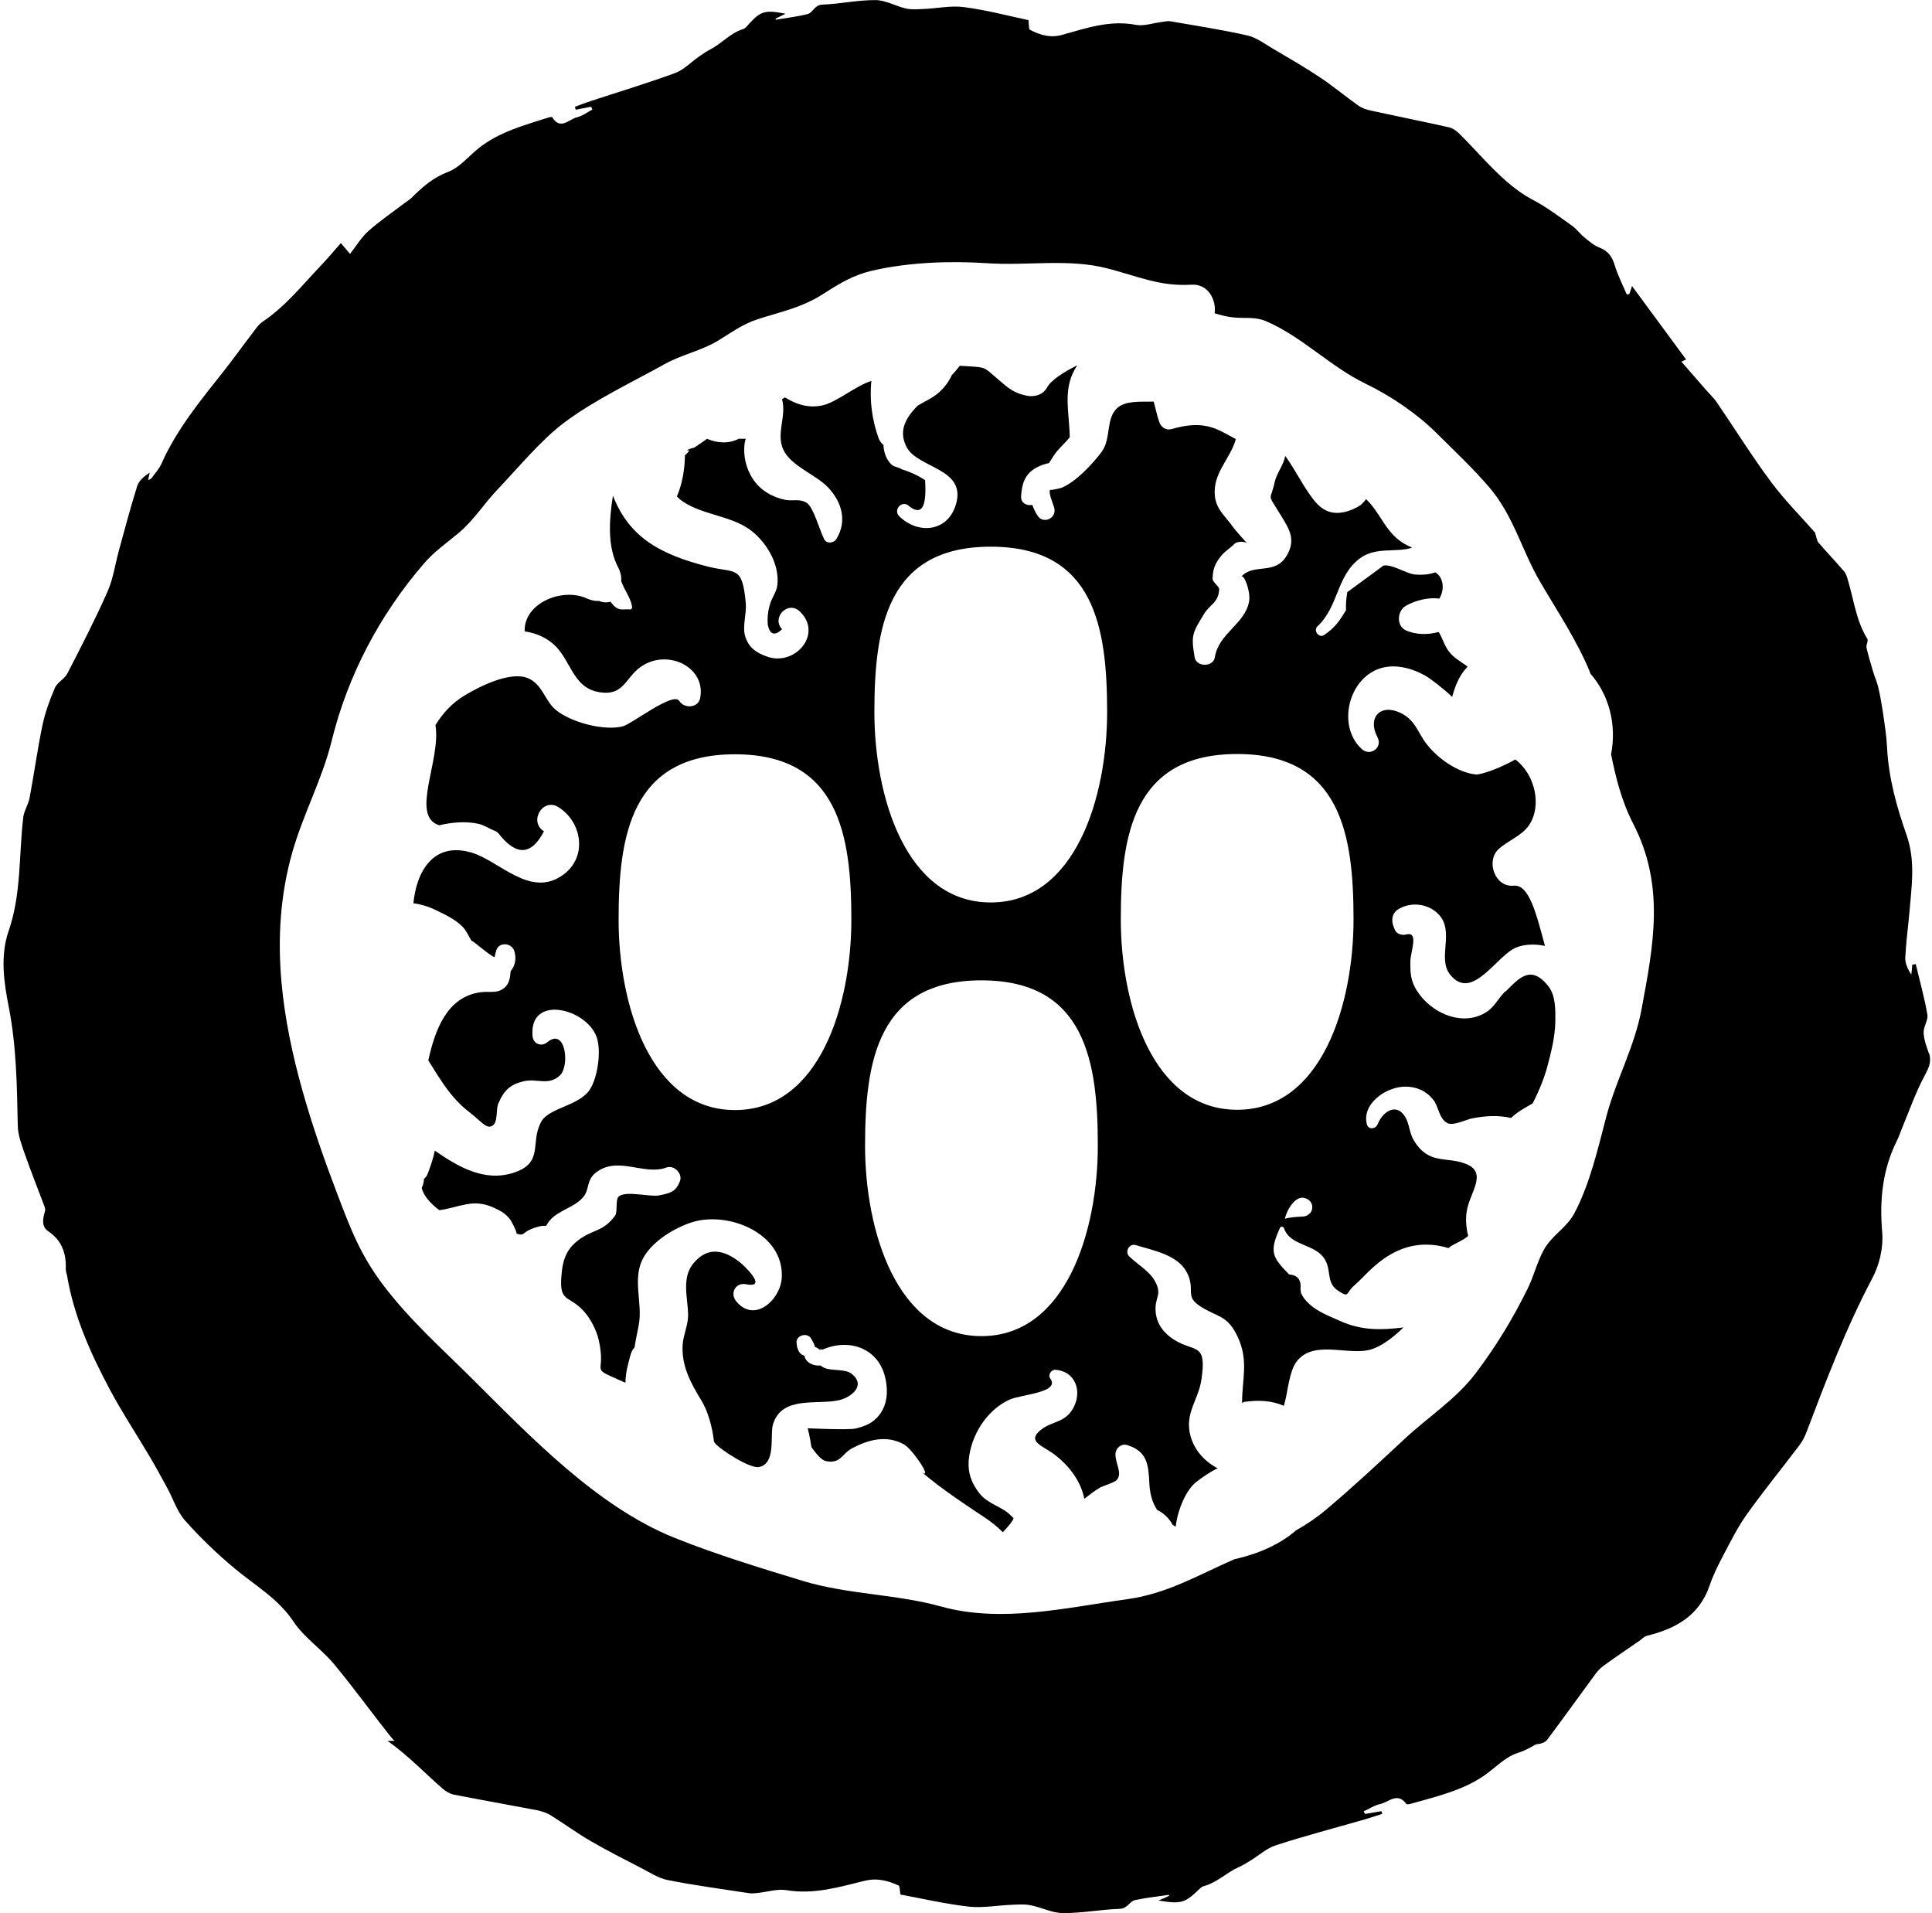 <svg xmlns="http://www.w3.org/2000/svg" viewBox="62.781 63.948 905.053 896.092">
    <path fill="#000000" d="M642.331 583.742c-39.773 0-54.509-49.611-54.509-89.17s5.892-77.469 54.509-77.469c48.622 0 54.52 37.912 54.52 77.469s-14.731 89.17-54.52 89.17zM676.317 632.251c-1.537 1.808-3.48 1.439-5.523 1.624-1.993 0.123-4.023 0.37-5.966 0.861l-0.123-0.123c0.861-3.173 2.435-6.187 4.921-8.377 1.23-0.985 2.865-1.71 4.453-1.107l0.37 0.123c3.199 1.107 4.047 4.613 1.895 7.133zM526.899 486.639c-39.783 0-54.51-49.611-54.51-89.169s5.892-77.469 54.51-77.469c48.63 0 54.52 37.912 54.52 77.469s-14.733 89.169-54.52 89.169zM522.544 689.755c-39.783 0-54.52-49.603-54.52-89.16s5.892-77.474 54.52-77.474c48.622 0 54.514 37.918 54.514 77.474s-14.735 89.16-54.514 89.16zM407.083 583.876c-39.779 0-54.515-49.611-54.515-89.17s5.904-77.469 54.515-77.469c48.627 0 54.52 37.912 54.52 77.469s-14.733 89.17-54.52 89.17zM767.972 528.202c-4.157 4.207-5.154 8.094-10.702 10.801-11.022 5.399-24.492-1.107-30.814-11.144-2.853-4.515-3.050-8.241-2.989-13.653 0.042-4.305 4.17-14.259-2.005-12.55-1.796 0.492-4.403-0.245-5.215-2.104l-0.492-1.23c-1.391-3.149-0.985-6.766 2.289-8.647 5.867-3.444 13.923-2.534 18.738 2.62 7.578 8.070-0.861 20.456 5.339 28.179 10.431 12.917 21.884-9.41 31.24-12.866 4.047-1.501 8.733-1.561 13.17-0.615-4.023-14.967-7.429-28.957-14.637-28.21-8.843 0.861-13.111-11.538-7.133-17.085 4.354-4.047 10.911-6.223 14.287-11.231 6.298-9.312 2.644-24.070-6.408-30.783-7.208 4.059-16.199 7.294-18.628 6.999-8.561-0.985-17.675-7.527-22.855-14.142-4.33-5.536-5.19-11.305-12.407-14.735-9.213-4.379-15.6 2.104-10.652 11.526 2.472 4.698-3.334 9.004-7.245 5.56-11.010-9.718-7.381-30.428 6.052-36.936 7.959-3.85 17.462-1.254 24.535 3.050 1.549 0.985 7.011 4.993 11.612 9.348 0.985-3.641 2.301-7.356 4.33-10.467 0.861-1.378 1.857-2.57 2.877-3.703l-0.615-0.492c-3.125-2.275-5.608-3.444-8.094-6.569-2.104-2.656-3.137-6.617-4.823-9.163-5.202 1.427-10.813 1.267-15.318-0.737-4.686-2.152-4.109-9.249 0-11.562 4.305-2.411 10.332-4.059 15.6-3.334 2.546-3.874 2.202-9.877-1.857-12.3-2.853 0.985-6.064 1.34-9.742 0.985-4.059-0.492-10.652-4.969-14.527-4.157-5.646 4.145-11.305 8.291-16.946 12.44-0.492 2.805-0.737 5.634-0.615 8.463-2.989 4.945-5.019 8.044-10.21 11.599-2.46 1.686-5.265-2.079-3.149-4.047 9.84-9.189 8.869-23.272 19.483-31.55 7.614-5.954 16.946-2.817 24.569-5.215l0.088-0.245c-0.615-0.245-1.28-0.492-1.967-0.861-10.087-4.907-12.327-15.071-19.376-21.675-0.861 0.985-1.71 2.079-2.755 2.829-2.164 1.501-5.253 2.779-7.823 3.271-6.47 1.254-10.702-1.391-14.475-6.42-4.847-6.42-8.155-13.451-12.837-19.959-0.861 4.489-4.047 8.082-4.957 12.288-2.017 9.386-3.801 4.638 2.608 15.097 3.886 6.348 7.59 11.488 3.161 19.118-5.646 9.73-15.404 3.444-21.411 10.049 1.23-1.34 4.453 6.839 3.665 11.526-1.771 10.578-14.306 14.987-16.060 26.261-0.737 4.686-8.673 4.613-9.458 0-1.821-10.702-0.861-11.574 4.28-20.112 2.916-4.907 6.826-5.277 7.22-11.685 0.089-1.501-3.211-3.346-3.101-5.19 0.245-4.551 0.985-6.593 3.862-10.32 1.895-2.498 4.736-3.949 6.643-6.089 1.686-0.861 3.506-0.985 5.474-0.245-1.967-2.116-3.862-4.268-5.707-6.47-5.068-7.282-10.222-10.013-9.127-19.744 0.985-8.253 7.688-14.559 9.754-22.387-3.689-1.833-7.16-4.182-11.132-5.399-6.605-2.005-12.407-1.107-18.997 0.737-2.57 0.737-4.835-0.861-5.695-3.211-0.985-2.583-1.686-6.199-2.656-9.643-6.237 0.086-12.878-0.492-16.815 2.767-5.88 4.969-2.891 14.559-7.626 20.839-4.354 5.769-11.858 13.859-18.684 16.733-0.615 0.245-4.366 1.107-5.253 0.985l-0.245 0.123c-0.615 1.919 1.746 6.839 2.092 8.561 0.985 4.724-5.277 7.578-7.921 3.31-0.985-1.501-1.771-3.185-2.411-4.945-2.558 0.492-5.462-0.861-5.253-4.109 0.37-5.548 1.561-10.013 6.679-13.083 2.238-1.328 4.391-1.955 6.372-2.399 0.737-1.107 1.501-2.325 2.337-3.629 1.907-2.94 5.117-5.596 7.405-8.463l0.004-0.245c-0.245-12.288-3.605-22.947 3.531-33.469-6.408 3.211-12.301 6.912-14.211 10.467-1.808 3.346-5.867 4.515-9.386 3.788-7.085-1.451-9.607-4.441-14.763-8.771-5.228-4.403-4.379-4.527-12.705-5.019-1.365-0.086-2.681-0.123-3.973-0.245-1.107 1.463-2.301 2.904-3.703 4.318-1.23 2.731-3.087 5.474-6.052 8.155-2.916 2.632-6.728 4.22-10.013 6.237-3.874 3.936-6.703 8.044-6.839 12.632l0.012 0.737c0.043 1.943 0.615 3.973 1.722 6.113 5.253 9.667 27.042 9.816 23.372 25.545-3.31 14.212-18.039 15.601-26.929 6.655-2.644-2.656 0.737-7.109 4.023-5.178 6.322 5.437 9.028 1.549 8.142-11.673-3.31-2.152-6.839-3.801-10.628-4.945-2.719-1.587-4.182-0.861-6.113-3.432-1.919-2.498-2.62-5.253-2.755-8.094-1.107-0.861-1.919-2.104-2.325-3.271-2.916-8.094-4.33-17.666-3.322-26.678-7.441 2.214-16.471 10.246-23.424 11.55-6.545 1.23-12.005-0.737-17.058-3.838-0.492 0.245-0.985 0.615-1.403 0.861 2.275 7.651-2.891 16.060 0.615 23.618 3.567 7.724 15.218 11.55 21.111 17.826 6.446 6.876 8.819 15.813 3.727 24.058-1.23 1.967-4.6 2.301-5.719 0-2.263-4.588-5.044-15.097-8.192-17.015-3.297-2.017-6.494-0.737-9.766-1.328-6.223-1.23-11.809-4.391-15.382-9.779-3.283-4.921-4.736-11.243-3.838-17.105 0.089-0.492 0.245-1.23 0.492-1.784-1.107 0.043-2.177 0.043-3.259-0.006-4.772 2.485-10.135 2.066-14.931 0.039-1.955 1.477-4.145 2.877-5.843 4.059-3.567 0.985-4.342 1.463-2.337 1.34-0.615 0.861-1.34 1.673-2.152 2.387-0.045 6.113-1.23 13.377-3.677 18.949l-0.123 0.245c0.492 0.37 0.861 0.737 1.28 1.23 8.795 7.172 23.121 7.491 32.418 13.956 7.799 5.425 14.641 16.233 13.383 26.486-0.492 3.468-2.755 5.929-3.605 9.446-0.861 2.964-1.107 5.978-0.861 9.028 0.985 4.638 3.247 5.327 6.679 2.066-5.092-5.572 2.877-13.6 8.365-8.303 10.947 10.578-2.361 25.915-15.582 21.050-5.154-1.895-8.327-4.22-9.989-9.225-1.513-4.527 0.615-10.861 0.245-15.539-1.648-18.425-4.871-13.978-18.161-17.425-21.102-5.486-36.31-13.001-44.095-33.158-1.919 12.141-2.546 24.213 2.534 33.812 1.107 2.177 1.513 4.318 1.328 6.298 0.492 1.107 0.861 2.152 1.451 3.259 1.403 2.767 3.223 5.584 3.653 8.721 0.088 0.737-0.492 1.378-1.242 1.23-1.833-0.245-3.518 0.37-5.327-0.37-1.513-0.615-2.558-1.967-3.518-3.235-1.845 0.492-3.703 0.37-5.351-0.37-1.821 0.088-3.727-0.245-5.621-1.107-11.476-5.411-29.746 2.079-29.252 15.344 4.736 0.737 9.201 2.423 13.105 5.683 8.586 7.147 9.028 20.675 21.796 22.802 12.301 2.054 12.091-7.736 20.99-12.827 12.387-7.085 29.126 1.673 26.3 15.687-0.985 4.638-7.515 4.921-9.754 1.267-2.817-4.575-22.244 10.861-26.619 11.92-8.906 2.177-24.266-1.967-31.26-7.762-5.228-4.354-6.211-12.054-13.117-14.866-8.142-3.31-22.301 3.74-29.399 8.008-6.139 3.677-10.479 8.524-13.842 13.998 2.731 16.443-12.054 42.655 1.771 46.921 5.805-1.439 12.701-1.943 18.073-0.737 2.891 0.615 4.772 2.005 7.527 3.173 0.861 0.245 1.561 0.737 2.177 1.378 8.291 10.689 15.387 10.357 21.285-0.985-7.245-4.489-0.615-15.86 6.703-11.365 11.046 6.802 14.080 23.485 1.981 31.959-15.244 10.664-29.407-6.655-42.448-10.578-18.312-5.51-26.046 9.336-27.394 23.676 3.641 0.492 7.393 1.66 10.344 3.113 4.379 2.152 9.163 4.318 12.649 7.861 1.883 1.931 2.853 4.453 4.244 6.629 0.37-0.37 8.267 6.728 10.75 7.676 0.37-1.648 0.737-3.137 1.107-3.924 1.883-3.468 7.121-2.472 8.192 1.107 1.107 3.801 0.245 6.937-1.746 9.373-0.245 2.829-0.492 5.596-2.731 7.602-3.591 3.125-6.999 1.648-11.329 2.238-15.7 2.128-21.301 17.427-24.507 31.933 5.548 8.819 10.702 17.804 19.353 24.326 5.56 4.182 8.327 8.819 11.377 5.659 1.771-1.833 0.985-7.455 2.104-9.89 2.767-6.298 5.671-8.942 12.227-10.407 5.769-1.28 11.403 2.289 16.611-2.669 4.698-4.477 2.681-22.72-5.929-15.539-2.767 2.313-6.581 0.737-6.9-2.829-1.771-19.677 25.021-13.135 29.963 0.245 2.361 6.396 0.615 19.041-3.161 24.803-5.092 7.688-19.149 8.425-22.764 15.067-5.399 9.927 1.513 19.201-13.013 23.874-13.743 4.417-25.979-2.904-36.82-10.369-0.615 3.074-1.673 6.446-3.173 10.419-0.615 1.686-1.304 2.289-1.857 2.743-0.088 1.624-0.492 3.062-1.107 4.28 0.861 3.752 4.453 7.539 7.455 9.816l0.861 0.615c9.521-1.304 15.561-5.608 25.203-1.267 3.408 1.537 5.892 2.817 8.142 5.942 0.985 1.71 1.907 3.493 2.596 5.351l0.245 0.985c3.985 1.316 2.289-0.737 8.192-2.695 2.19-0.737 3.677-1.107 5.584-0.985 0.492-0.737 0.985-1.624 1.525-2.301 4.318-5.215 11.992-6.211 16.065-11.415 2.743-3.493 1.28-7.602 5.56-11.070 10.222-8.267 22.803 1.403 33.171-2.51 3.579-1.352 7.712 2.817 6.384 6.335-1.895 5.117-4.662 5.659-9.73 6.703-4.453 0.861-15.453-2.349-18.92 0.492-1.686 1.365-0.492 7.208-1.698 8.93-5.596 7.736-10.32 6.335-17.153 11.464-4.748 3.555-7.011 7.945-7.736 13.915-1.931 15.939 2.498 11.353 9.718 18.937 3.518 3.689 6.433 9.288 7.515 14.216 3.703 16.625-5.117 12.005 10.935 19.128 0.492 0.245 0.985 0.492 1.537 0.615 0.045-4.28 0.985-8.020 2.423-13.153 0.37-1.328 0.985-2.387 1.821-3.31 0.492-3.271 1.23-6.569 1.919-10.172 2.164-10.566-3.395-22.169 2.423-32.184 4.391-7.602 14.476-13.721 22.621-16.3 16.75-5.313 43.094 5.032 42.018 25.897-0.492 10.283-12.792 21.775-21.411 11.034-2.964-3.689-0.245-8.843 4.638-7.897 10.899 2.116-1.549-9.3-2.928-10.369-7.073-5.474-14.802-7.749-21.714 0.615-5.536 6.741-2.707 15.778-2.46 23.627 0.123 5.277-2.238 9.619-2.558 14.425-0.615 9.852 3.703 17.852 8.721 26.058 2.976 4.859 5.117 11.944 5.954 19.349l0.492 0.737c2.399 3.050 16.455 12.042 20.615 11.18 8.18-1.673 4.969-14.985 6.569-20.113 4.194-13.526 20.994-8.843 31.001-11.219 5.339-1.254 12.796-6.715 5.88-12.288-2.976-2.387-8.561-1.352-12.383-2.644-0.737-0.245-1.575-0.737-2.226-1.292-3.456 0.37-7.073-1.463-7.578-4.588-0.492-0.123-0.985-0.37-1.525-0.737-1.561-1.328-2.005-3.395-2.177-5.339-0.245-3.641 5.253-4.981 6.888-1.857 0.615 1.107 1.378 2.251 1.66 3.518l0.021 0.245c0.615 0.245 1.489 0.615 2.042 1.23l0.012 0.008 0.245 0.008c0.245-0.123 0.861-0.042 1.292 0.089 12.471-5.523 26.367-0.737 29.463 13.395 1.636 7.343 0.615 14.815-5.301 19.713-2.546 2.092-5.425 3.026-8.512 3.801-3.42 0.861-22.665-0.123-22.721-0.088 0.245-0.37 1.23 4.489 1.907 8.869 1.981 2.558 4.292 6.002 6.864 6.519 6.814 1.365 7.417-3.543 12.368-6.125 7.417-3.874 15.715-6.223 23.966-1.796 4.244 2.275 13.911 17.071 8.413 12.984 9.127 7.873 20.438 15.253 30.393 21.902 2.349 1.575 5.044 3.776 7.651 6.31 0.492-0.615 1.107-1.107 1.66-1.796 0.985-1.107 2.805-3.050 3.395-4.823-0.245-0.006-0.861-0.737-1.439-1.328-3.997-4.071-10.64-5.178-14.62-10.296-3.641-4.686-5.462-9.458-4.993-15.408 0.985-11.612 8.339-23.457 19.036-28.388 5.437-2.51 23.945-3.247 19.201-9.914-1.23-1.66 0.37-4.22 2.361-4.095 9.386 0.615 12.69 10.037 8.413 17.865-3.973 7.258-10.025 5.916-15.505 10.505-6.384 5.339 1.391 7.245 6.802 11.403 7.503 5.769 12.313 12.957 13.867 20.632 2.263-1.771 4.6-3.591 7.035-5.068 1.845-1.107 7.011-2.373 8.279-3.899 2.596-3.137-0.861-7.651-0.737-12.030 0.123-2.695 2.695-5.032 5.51-4.157 9.533 2.952 9.939 9.36 10.381 18.081 0.245 4.638 1.267 8.685 3.629 12.263 3.026 1.513 5.596 3.862 7.27 7.035 0.492 0.245 0.985 0.615 1.427 0.861 0.985-8.45 5.080-17.423 9.643-20.955 2.472-1.907 6.273-4.674 9.989-6.408-6.987-3.715-12.091-9.902-13.225-17.756-1.292-8.882 4.292-15.018 5.584-23.432 2.817-18.095-3.074-12.919-12.74-19.037-4.588-2.891-7.971-7.049-8.586-12.596-0.861-7.515 3.444-8.070-0.492-15.040-2.534-4.563-8.229-7.724-11.956-11.415-2.19-2.164 0.026-6.199 3.101-5.265 8.18 2.546 19.752 4.539 23.97 12.901 4.194 8.279-1.365 10.947 6.322 15.825 8.476 5.375 12.62 3.973 17.47 14.329 5.228 11.144 1.943 20.035 2.017 31.017 0.37-0.37 0.861-0.737 1.636-0.737 6.396-0.737 12.018-0.615 17.916 1.931l0.37-1.23c1.463-5.154 2.092-14.706 5.536-19.357 7.945-10.702 24.561-2.596 35.062-5.843 4.772-1.477 10.148-5.411 15.079-10.27-10.148 1.254-19.509 1.549-29.55-2.976-4.711-2.128-10.714-4.354-14.532-7.983-2.005-1.895-2.755-2.841-3.912-5.142-0.089-0.615-0.123-1.23-0.245-1.796 0.492-4.342-1.328-6.655-5.301-6.912-8.118-8.229-9.336-10.75-4.268-21.892 0.37-0.861 1.587-0.492 1.845 0.245 3.062 8.647 14.758 7.023 19.245 14.763 3.026 5.215 0.492 10.849 6.076 14.483 5.523 3.567 3.322 1.242 7.602-2.46 3.161-2.731 5.855-5.88 8.954-8.622 6.975-6.163 14.663-10.332 24.144-10.493 3.703-0.043 7.429 0.492 10.983 1.624 2.877-2.349 6.545-3.211 9.261-5.695-0.985-4.035-1.267-8.155-0.615-11.858 1.513-8.697 9.989-17.891-0.615-21.961-9.163-3.531-17.131 0.615-24.166-10.849-2.202-3.579-2.017-7.614-4.095-11.095-3.924-6.531-10.27-3.002-12.941 3.493-0.861 2.177-4.318 2.681-5.005 0-2.522-9.667 9.091-17.687 18.039-17.661 5.215 0.004 9.693 1.955 13.023 6.089 2.731 3.408 2.644 9.028 6.778 11.034 2.695 1.304 8.634-1.673 11.193-2.202 6.802-1.391 13.048-1.537 18.486-0.245 2.928-2.767 5.707-4.305 10.123-6.814 3.334-6.384 5.793-13.097 6.754-16.733 1.821-6.876 3.764-14.294 3.874-21.475 0.088-5.277 0.245-12.3-3.283-16.75-8.168-10.172-13.59-3.899-20.109 2.669z"></path>
    <path fill="#000000" d="M831.795 536.586c-3.297 17.709-12.141 33.482-16.653 50.788-3.788 14.563-7.651 31.182-14.684 44.526-3.506 6.679-8.831 9.336-13.066 15.232-3.85 5.351-5.904 14.16-8.843 20.116-6.987 14.22-14.805 27.065-24.322 39.71-9.163 12.165-22.123 20.413-33.271 30.765-12.227 11.365-24.381 22.751-37.165 33.495-4.403 3.703-9.079 6.778-13.895 9.533-7.774 6.79-18.165 11.12-28.939 13.539-17.418 7.626-31.366 16.099-50.407 18.727-28.725 3.973-58.619 11.231-86.968 3.37-21.272-5.892-43.541-5.56-64.708-11.98-19.804-6.014-40.864-12.463-60.035-20.153-36.599-14.684-68.092-47.95-95.527-75.187-14.236-14.133-28.58-26.873-40.785-42.925-10.983-14.457-15.514-26.639-21.823-43.193-11.747-30.818-23.033-65.369-26.034-98.677-1.895-20.92-0.615-41.605 5.241-61.788 5.044-17.423 13.964-34.038 18.224-51.452 7.491-30.544 22.444-59.014 43.142-83.019 5.080-5.892 10.381-9.446 16.224-14.32 7.393-6.175 11.87-13.682 18.411-20.538 9.569-10.025 20.243-23.080 31.291-31.356 13.895-10.407 31.681-18.828 46.799-27.241 8.291-4.626 17.349-6.261 25.455-11.231 6.285-3.85 11.305-7.614 18.433-9.914 11.526-3.715 20.544-5.351 30.919-12.030 7.539-4.847 13.968-8.697 22.763-10.714 17.028-3.899 36.337-4.588 53.647-3.432 18.734 1.267 38.143-2.301 56.42 2.447 14.343 3.715 24.565 8.512 39.276 7.602 7.724-0.492 11.747 6.999 10.873 13.387 2.779 0.861 5.584 1.624 8.685 1.943 5.671 0.615 10.16-0.492 15.53 1.833 16.816 7.258 30.037 21.285 46.574 29.256 11.44 5.51 23.952 13.951 32.901 22.855 8.425 8.389 17.036 16.386 24.951 25.627 11.415 13.352 15.114 29.309 23.758 44.145 8.044 13.782 17.804 28.287 23.766 43.319 8.622 9.852 12.227 23.688 9.545 37.587 2.238 10.997 4.883 21.861 10.407 32.6 14.889 28.957 9.509 56.539 3.886 86.735zM966.42 557.439c-1.107-3.199-2.373-6.482-2.51-9.792-0.123-2.817 2.214-5.867 1.746-8.524-1.365-7.959-3.567-15.752-5.437-23.624-0.492 0.088-1.107 0.245-1.612 0.245-0.123 1.561-0.245 3.125-0.492 4.674-1.648-2.583-2.94-5.313-2.805-7.971 0.37-7.405 1.391-14.766 2.042-22.152 0.985-11.809 2.731-23.415-1.439-35.284-4.662-13.242-8.45-26.882-9.139-41.124-0.245-5.289-1.107-10.566-1.857-15.817-0.615-4.121-1.34-8.217-2.263-12.276-0.615-2.472-1.673-4.809-2.399-7.258-1.107-3.74-2.263-7.479-3.113-11.279-0.245-1.292 0.985-3.199 0.37-4.133-5.253-8.5-6.31-18.312-9.103-27.58-0.37-1.365-0.861-2.877-1.71-3.912-3.936-4.6-8.13-8.992-12.067-13.582-0.737-0.861-0.861-2.337-1.599-4.662-6.36-7.245-14.136-15.015-20.612-23.723-8.954-12.042-16.897-24.829-25.367-37.232-1.427-2.092-3.346-3.862-5.032-5.793-3.814-4.379-7.626-8.757-11.599-13.314 1.107-0.492 1.71-0.737 2.226-0.985-8.425-11.44-16.827-22.851-25.336-34.419-0.492 1.451-0.861 2.583-1.242 3.715-0.37 0.088-0.737 0.123-1.23 0.245-1.931-4.6-4.268-9.079-5.671-13.821-1.23-4.023-3.137-6.557-7.085-8.142-2.608-0.985-4.907-3.002-7.133-4.809-2.042-1.648-3.605-3.924-5.733-5.425-5.966-4.22-11.858-8.709-18.304-12.103-9.151-4.823-16.177-11.882-23.134-19.153-3.801-3.973-7.503-8.057-11.428-11.92-1.316-1.292-3.074-2.546-4.835-2.94-12.165-2.719-24.404-5.166-36.586-7.823-2.005-0.492-4.133-1.107-5.769-2.301-6.089-4.305-11.809-9.115-17.999-13.23-7.27-4.835-14.854-9.213-22.373-13.639-3.776-2.226-7.527-5.092-11.661-6.027-11.858-2.669-23.905-4.515-35.899-6.605-1.242-0.245-2.583 0.043-3.862 0.245-4.232 0.492-8.673 2.14-12.649 1.378-12.079-2.289-23.121 1.575-34.234 4.674-5.769 1.624-10.431 0.123-15.167-2.301-0.615-0.245-0.492-2.152-0.737-4.563-9.275-1.943-19.593-4.711-30.093-6.076-6.249-0.861-12.775 0.615-19.18 0.861-2.731 0.123-5.584 0.37-8.192-0.245-4.796-1.107-9.446-3.886-14.181-3.924-8.303-0.045-16.594 1.784-24.917 2.128-3.727 0.123-4.379 3.801-6.963 4.441-4.883 1.23-9.927 1.784-14.897 2.62-0.018-0.123-0.031-0.37-0.042-0.492 1.254-0.615 2.51-1.254 4.638-2.313-9.569-1.857-11.55-1.23-16.975 4.626-0.861 0.985-1.746 2.226-2.865 2.558-6.040 1.857-10.061 6.826-15.496 9.583-1.869 0.985-3.579 2.19-5.301 3.382-3.703 2.583-7.023 6.151-11.12 7.651-12.871 4.724-26.032 8.685-39.067 12.97-2.644 0.861-5.228 1.869-7.835 2.817 0.123 0.492 0.245 0.861 0.37 1.378l7.232-1.391c0.245 0.492 0.37 0.861 0.615 1.292-2.399 1.254-4.674 3.038-7.232 3.641-3.74 0.861-7.724 6.249-11.574 0.026-0.123-0.245-1.267-0.088-1.857 0.088-11.243 3.629-22.778 6.643-32.311 14.103-4.921 3.862-9.177 9.312-14.741 11.415-7.073 2.669-12.067 7.147-17.085 12.141-0.861 0.861-2.017 1.513-3.026 2.275-5.745 4.379-11.747 8.45-17.118 13.236-3.322 2.952-5.683 6.975-8.622 10.714-2.152-2.57-2.793-3.322-4.28-5.080-3.334 3.764-6.223 7.245-9.348 10.517-8.709 9.139-16.588 19.111-27.267 26.28-1.943 1.304-3.346 3.48-4.809 5.387-4.724 6.163-9.225 12.481-14.054 18.556-10.702 13.477-21.575 26.803-28.632 42.703-1.107 2.46-3.062 4.527-4.662 6.754-0.245 0.245-0.737 0.492-1.513 0.861 0.245-1.439 0.492-2.51 0.737-3.567-2.669 1.771-5.080 3.814-5.88 6.36-3.125 9.927-5.769 19.992-8.524 30.028-1.784 6.47-2.681 13.306-5.363 19.37-5.745 12.997-12.276 25.668-18.797 38.311-1.316 2.583-4.736 4.17-5.855 6.778-2.447 5.683-4.6 11.599-5.855 17.621-2.349 11.243-3.886 22.643-6.002 33.929-0.615 3.125-2.608 6.027-2.976 9.139-2.092 17.744-0.861 35.856-6.839 53.16-4.047 11.661-2.202 24.115 0.019 35.4 3.653 18.607 3.886 37.101 4.256 55.783 0.088 4.527 1.857 9.115 3.382 13.503 2.841 8.168 6.089 16.204 9.127 24.31 0.245 0.737 0.492 1.575 0.245 2.238-0.985 3.444-1.833 7.16 1.561 9.446 6.396 4.318 8.389 10.32 8.18 17.515-0.026 1.107 0.37 2.226 0.615 3.334 3.235 19.080 11.082 36.498 20.1 53.391 5.683 10.664 12.397 20.807 18.568 31.221 2.865 4.859 5.572 9.816 8.267 14.784 2.767 5.104 4.588 11.022 8.339 15.244 7.208 8.082 15.093 15.683 23.436 22.603 9.471 7.861 20.18 13.942 27.356 24.709 5.005 7.515 13.148 12.901 19.019 19.957 9.312 11.18 17.787 23.046 26.887 34.41 1.624 2.030 4.477 4.035 6.937 4.305 7.736 0.861 15.566 1.107 23.35 1.107 165.39-0.615 330.791-1.352 496.177-2.079 3.579-0.021 7.172 0.006 10.726-0.37 1.451-0.123 3.31-0.861 4.133-1.907 7.638-10.21 15.062-20.577 22.63-30.844 1.107-1.501 2.472-2.952 3.997-4.035 5.596-4.023 11.317-7.885 16.985-11.809 0.985-0.737 1.981-1.808 3.137-2.092 13.5-3.31 24.565-9.398 29.378-23.51 1.66-4.859 3.973-9.533 6.384-14.099 3.456-6.557 6.778-13.274 11.058-19.271 7.885-11.034 16.485-21.583 24.682-32.41 1.34-1.758 2.411-3.826 3.199-5.916 9.336-24.561 18.645-49.1 31-72.444 3.322-6.285 5.154-14.402 4.539-21.419-1.292-15.036 0.123-29.174 6.852-42.737 0.985-1.869 1.575-3.886 2.387-5.817 3.382-8.118 6.285-16.502 10.395-24.248 1.993-3.752 3.703-6.814 2.289-11.034z"></path>
    <path fill="#000000" d="M258.071 890.67c4.047 3.703 7.971 7.503 12.141 11.095 1.391 1.23 3.259 2.349 5.117 2.731 12.929 2.534 25.922 4.809 38.875 7.282 2.128 0.492 4.379 1.107 6.125 2.14 6.458 4.011 12.532 8.488 19.111 12.315 7.724 4.489 15.77 8.561 23.765 12.683 4.011 2.066 7.995 4.748 12.381 5.608 12.596 2.485 25.403 4.207 38.129 6.151 1.316 0.245 2.755-0.043 4.109-0.123 4.489-0.492 9.201-1.993 13.43-1.292 12.817 2.14 24.557-1.463 36.36-4.342 6.125-1.513 11.070-0.123 16.111 2.14 0.615 0.245 0.492 2.005 0.861 4.244 9.852 1.808 20.808 4.379 31.964 5.659 6.629 0.737 13.565-0.615 20.374-0.861 2.904-0.123 5.929-0.37 8.709 0.245 5.092 0.985 10.037 3.617 15.062 3.653 8.807 0.042 17.622-1.66 26.462-1.981 3.961-0.123 4.65-3.518 7.405-4.133 5.178-1.107 10.529-1.648 15.815-2.435 0.021 0.123 0.035 0.245 0.043 0.492-1.34 0.615-2.669 1.23-4.933 2.164 10.172 1.734 12.263 1.107 18.035-4.305 0.985-0.861 1.857-2.066 3.050-2.387 6.42-1.722 10.676-6.348 16.455-8.918 1.981-0.861 3.801-2.030 5.634-3.149 3.936-2.399 7.455-5.719 11.809-7.121 13.669-4.417 27.642-8.082 41.497-12.067 2.805-0.861 5.548-1.734 8.327-2.62-0.123-0.492-0.245-0.861-0.37-1.28-2.57 0.492-5.117 0.861-7.676 1.292-0.245-0.37-0.492-0.861-0.615-1.23 2.534-1.107 4.957-2.829 7.676-3.382 3.961-0.861 8.204-5.817 12.3-0.026 0.123 0.245 1.34 0.089 1.967-0.088 11.944-3.382 24.187-6.187 34.315-13.131 5.228-3.579 9.742-8.659 15.652-10.616 4.342-1.439 7.897-3.468 11.18-5.769h-540.422c4.921 3.493 9.422 7.393 13.829 11.428z"></path>
    </svg>